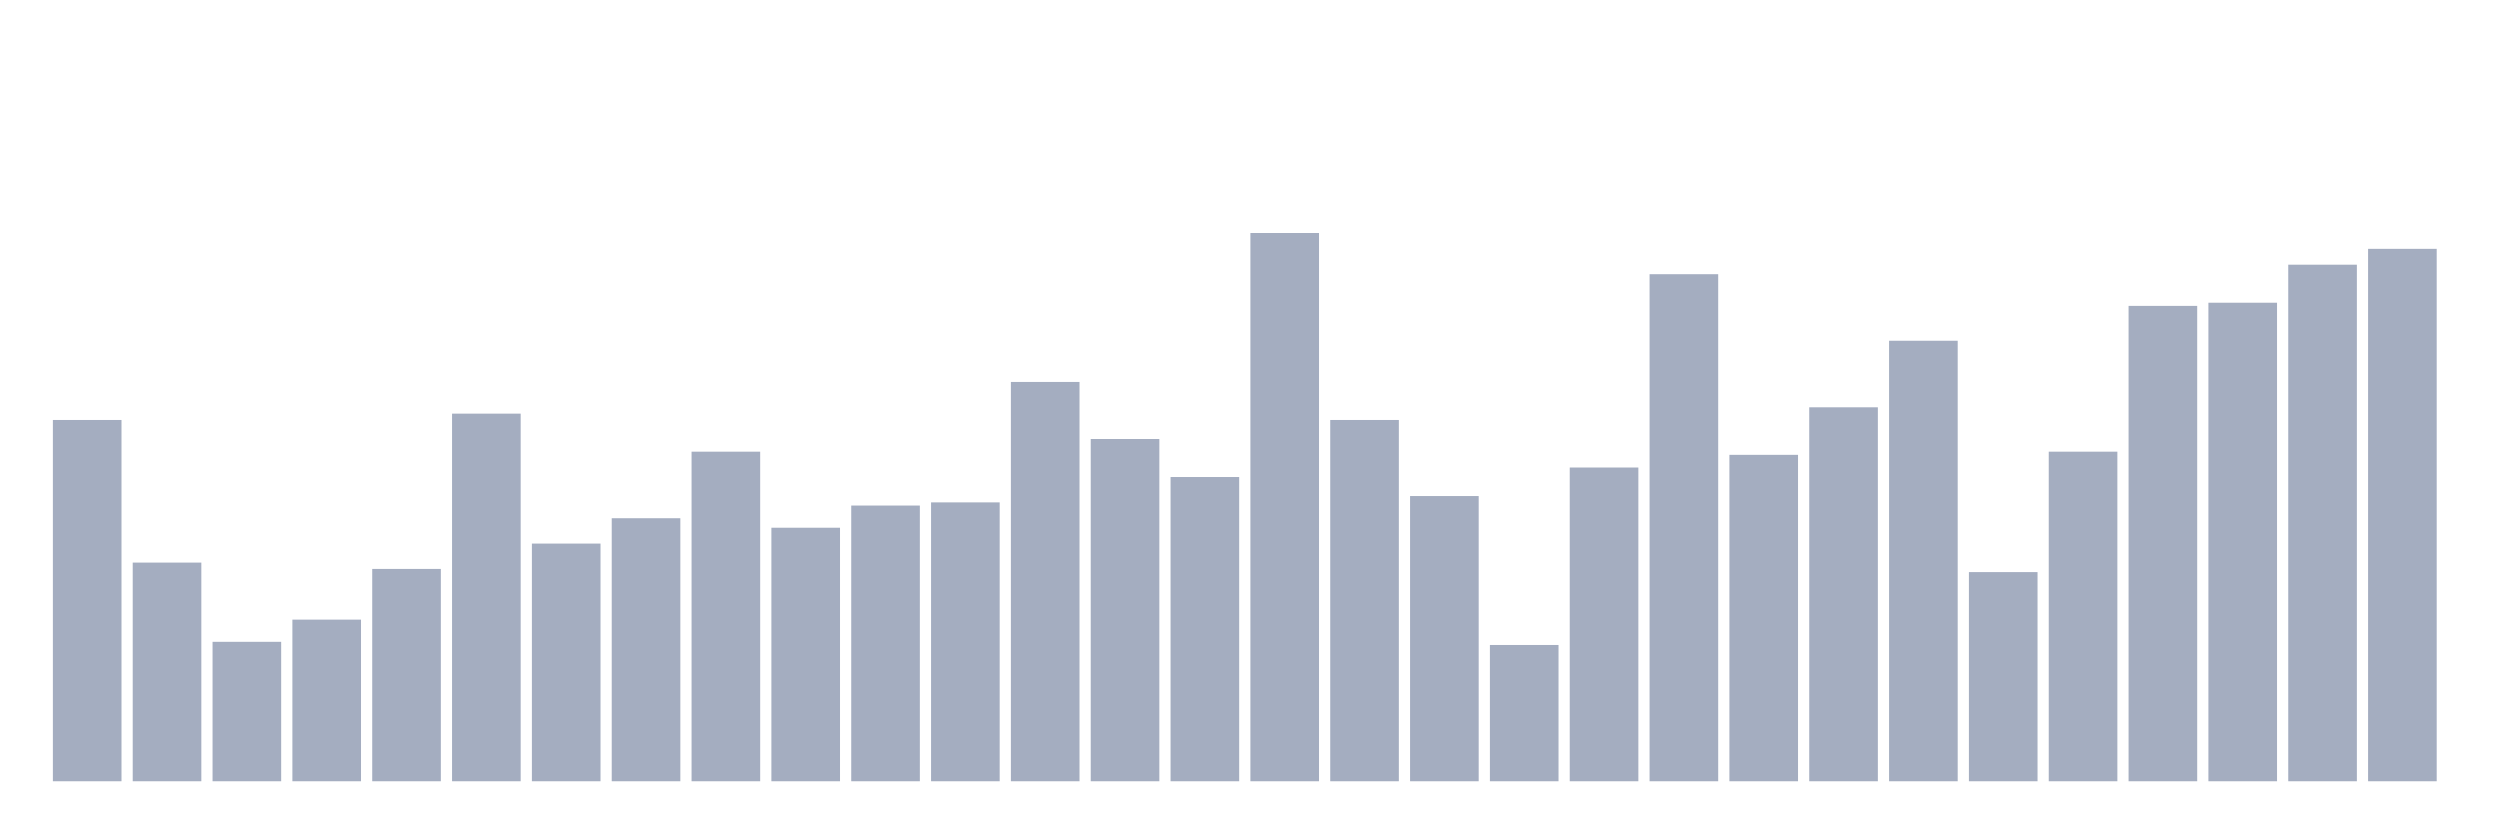 <svg xmlns="http://www.w3.org/2000/svg" viewBox="0 0 480 160"><g transform="translate(10,10)"><rect class="bar" x="0.153" width="13.175" y="70.636" height="69.364" fill="rgb(164,173,192)"></rect><rect class="bar" x="15.482" width="13.175" y="98.016" height="41.984" fill="rgb(164,173,192)"></rect><rect class="bar" x="30.81" width="13.175" y="113.228" height="26.772" fill="rgb(164,173,192)"></rect><rect class="bar" x="46.138" width="13.175" y="108.969" height="31.031" fill="rgb(164,173,192)"></rect><rect class="bar" x="61.466" width="13.175" y="99.233" height="40.767" fill="rgb(164,173,192)"></rect><rect class="bar" x="76.794" width="13.175" y="69.419" height="70.581" fill="rgb(164,173,192)"></rect><rect class="bar" x="92.123" width="13.175" y="94.366" height="45.634" fill="rgb(164,173,192)"></rect><rect class="bar" x="107.451" width="13.175" y="89.498" height="50.502" fill="rgb(164,173,192)"></rect><rect class="bar" x="122.779" width="13.175" y="76.72" height="63.28" fill="rgb(164,173,192)"></rect><rect class="bar" x="138.107" width="13.175" y="91.323" height="48.677" fill="rgb(164,173,192)"></rect><rect class="bar" x="153.436" width="13.175" y="87.064" height="52.936" fill="rgb(164,173,192)"></rect><rect class="bar" x="168.764" width="13.175" y="86.456" height="53.544" fill="rgb(164,173,192)"></rect><rect class="bar" x="184.092" width="13.175" y="63.334" height="76.666" fill="rgb(164,173,192)"></rect><rect class="bar" x="199.42" width="13.175" y="74.287" height="65.713" fill="rgb(164,173,192)"></rect><rect class="bar" x="214.748" width="13.175" y="81.588" height="58.412" fill="rgb(164,173,192)"></rect><rect class="bar" x="230.077" width="13.175" y="34.737" height="105.263" fill="rgb(164,173,192)"></rect><rect class="bar" x="245.405" width="13.175" y="70.636" height="69.364" fill="rgb(164,173,192)"></rect><rect class="bar" x="260.733" width="13.175" y="85.239" height="54.761" fill="rgb(164,173,192)"></rect><rect class="bar" x="276.061" width="13.175" y="113.836" height="26.164" fill="rgb(164,173,192)"></rect><rect class="bar" x="291.39" width="13.175" y="79.763" height="60.237" fill="rgb(164,173,192)"></rect><rect class="bar" x="306.718" width="13.175" y="42.647" height="97.353" fill="rgb(164,173,192)"></rect><rect class="bar" x="322.046" width="13.175" y="77.329" height="62.671" fill="rgb(164,173,192)"></rect><rect class="bar" x="337.374" width="13.175" y="68.202" height="71.798" fill="rgb(164,173,192)"></rect><rect class="bar" x="352.702" width="13.175" y="55.424" height="84.576" fill="rgb(164,173,192)"></rect><rect class="bar" x="368.031" width="13.175" y="99.842" height="40.158" fill="rgb(164,173,192)"></rect><rect class="bar" x="383.359" width="13.175" y="76.72" height="63.28" fill="rgb(164,173,192)"></rect><rect class="bar" x="398.687" width="13.175" y="48.731" height="91.269" fill="rgb(164,173,192)"></rect><rect class="bar" x="414.015" width="13.175" y="48.123" height="91.877" fill="rgb(164,173,192)"></rect><rect class="bar" x="429.344" width="13.175" y="40.821" height="99.179" fill="rgb(164,173,192)"></rect><rect class="bar" x="444.672" width="13.175" y="37.779" height="102.221" fill="rgb(164,173,192)"></rect></g></svg>